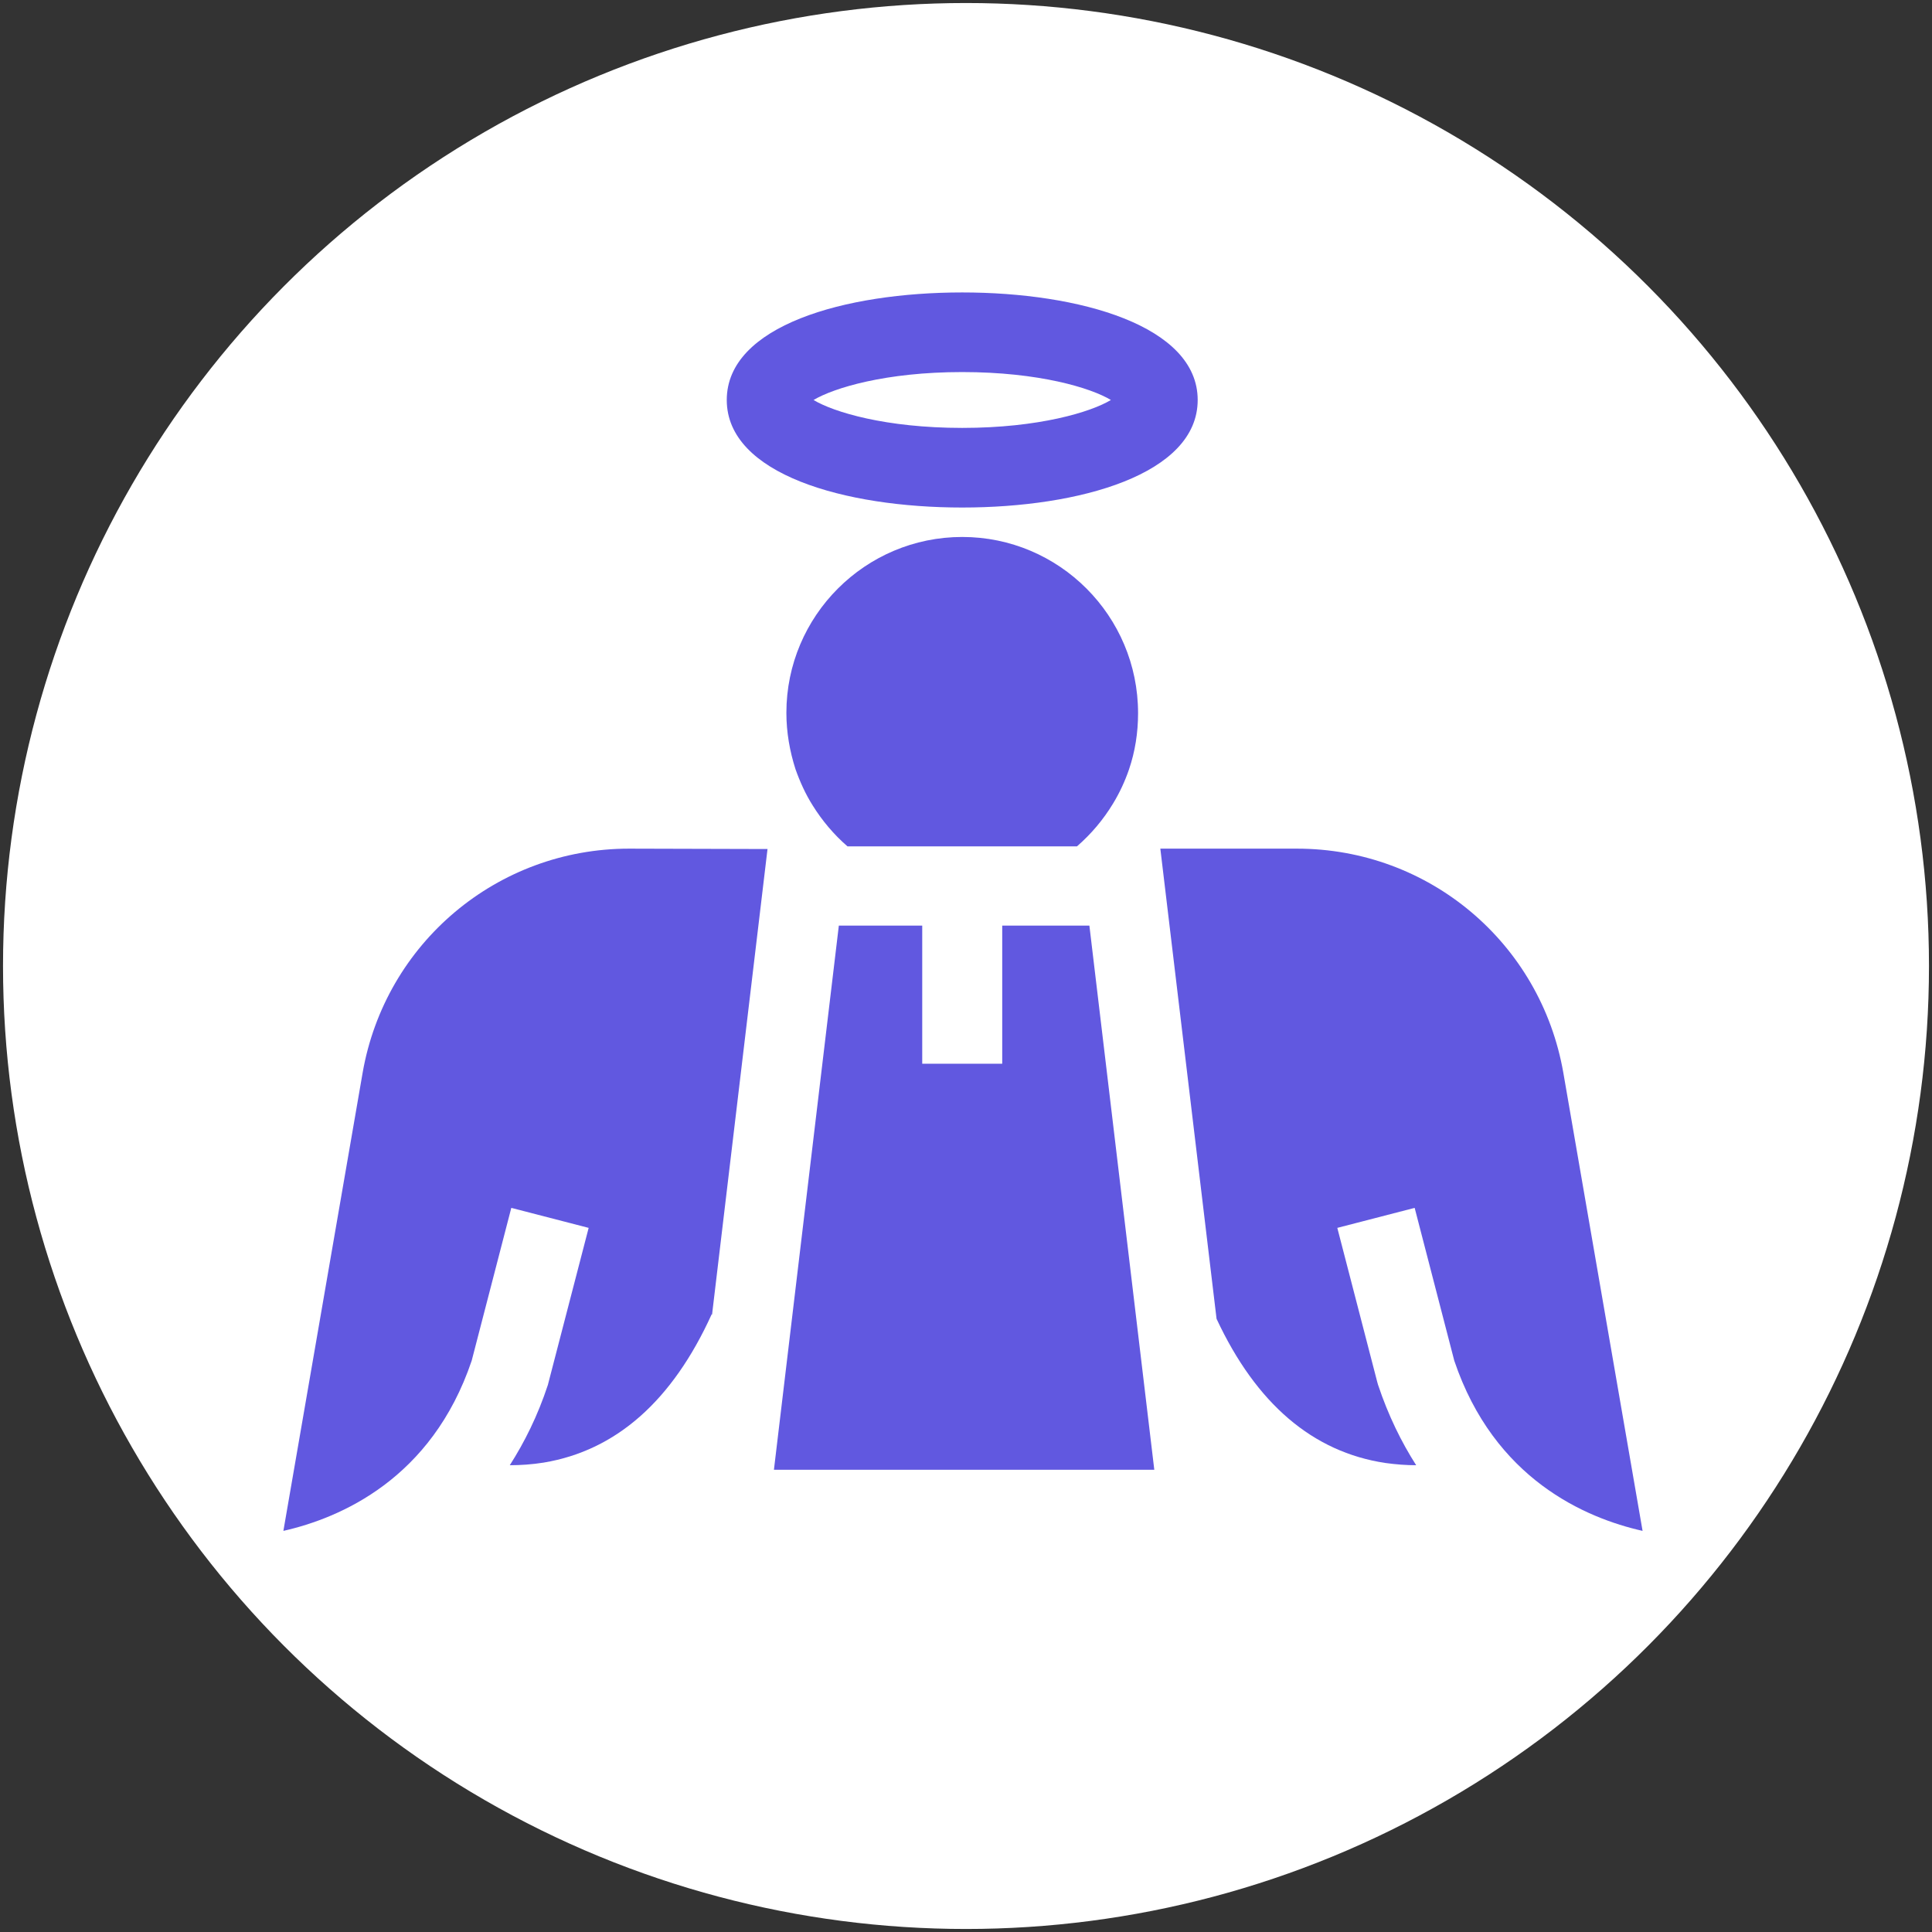 <?xml version="1.0" encoding="utf-8"?>
<!-- Generator: Adobe Illustrator 19.1.0, SVG Export Plug-In . SVG Version: 6.00 Build 0)  -->
<svg version="1.1" id="Capa_1" xmlns="http://www.w3.org/2000/svg" xmlns:xlink="http://www.w3.org/1999/xlink" x="0px" y="0px"
	 viewBox="206 -206 512 512" style="enable-background:new 206 -206 512 512;" xml:space="preserve">
<rect x="206" y="-206" width="512" height="512" fill="#333333" stroke="none"/>
<style type="text/css">
	.st0{fill:#FFFFFF;}
	.st1{fill:#6158E0;}
</style>
<circle class="st0" cx="462" cy="50" r="255.2"/>
<g>
	<g>
		<path class="st1" d="M372.7,18.9c-34.9,0-64.6,25-70.6,59.4l-21,121.4c15-3.4,39.3-13.7,49.9-45.1l10.5-40.5l20.5,5.3l-10.7,41.2
			l-0.1,0.4c-2.7,8.2-6.2,15.2-10.1,21.3c2.8,0,5.9-0.2,9-0.7c19.2-3.2,34.1-16.4,44.5-39.3l0.1,0.1L409.4,19L372.7,18.9L372.7,18.9
			z"/>
	</g>
</g>
<g>
	<g>
		<polygon class="st1" points="494.7,39.3 471.6,39.3 471.6,75.9 450.4,75.9 450.4,39.3 428.3,39.3 411.1,183.5 511.9,183.5 		"/>
	</g>
</g>
<g>
	<g>
		<path class="st1" d="M620.3,78.3c-6-34.4-35.6-59.4-70.6-59.4h-36.2l14.9,124.6l0,0c10.5,22.5,25.5,35.3,44.7,38.2
			c2.9,0.4,5.6,0.6,8.2,0.6c-3.9-6.1-7.4-13.2-10.1-21.3l-0.2-0.7l-10.6-40.9l20.5-5.3l10.5,40.5c10.6,31.4,34.8,41.7,49.9,45.1
			L620.3,78.3z"/>
	</g>
</g>
<g>
	<g>
		<path class="st1" d="M461-63.7c-25.7,0-46.6,20.9-46.6,46.6c0,5.2,0.9,10.2,2.4,14.9c1.2,3.4,2.7,6.7,4.6,9.7
			c2.5,4,5.6,7.7,9.2,10.8h60.8c3.8-3.3,7-7.1,9.6-11.4c1.7-2.8,3.1-5.8,4.2-9c1.6-4.7,2.4-9.7,2.4-14.9
			C507.6-42.8,486.7-63.7,461-63.7z"/>
	</g>
</g>
<g>
	<g>
		<path class="st1" d="M461-128.5c-31.1,0-62.4,8.8-62.4,28.5s31.3,28.5,62.4,28.5s62.4-8.8,62.4-28.5S492-128.5,461-128.5z
			 M461-92.6c-20.3,0-34.1-4.2-39.4-7.4c5.4-3.2,19.1-7.4,39.4-7.4s34.1,4.2,39.4,7.4C495.1-96.8,481.3-92.6,461-92.6z"/>
	</g>
</g>
</svg>
